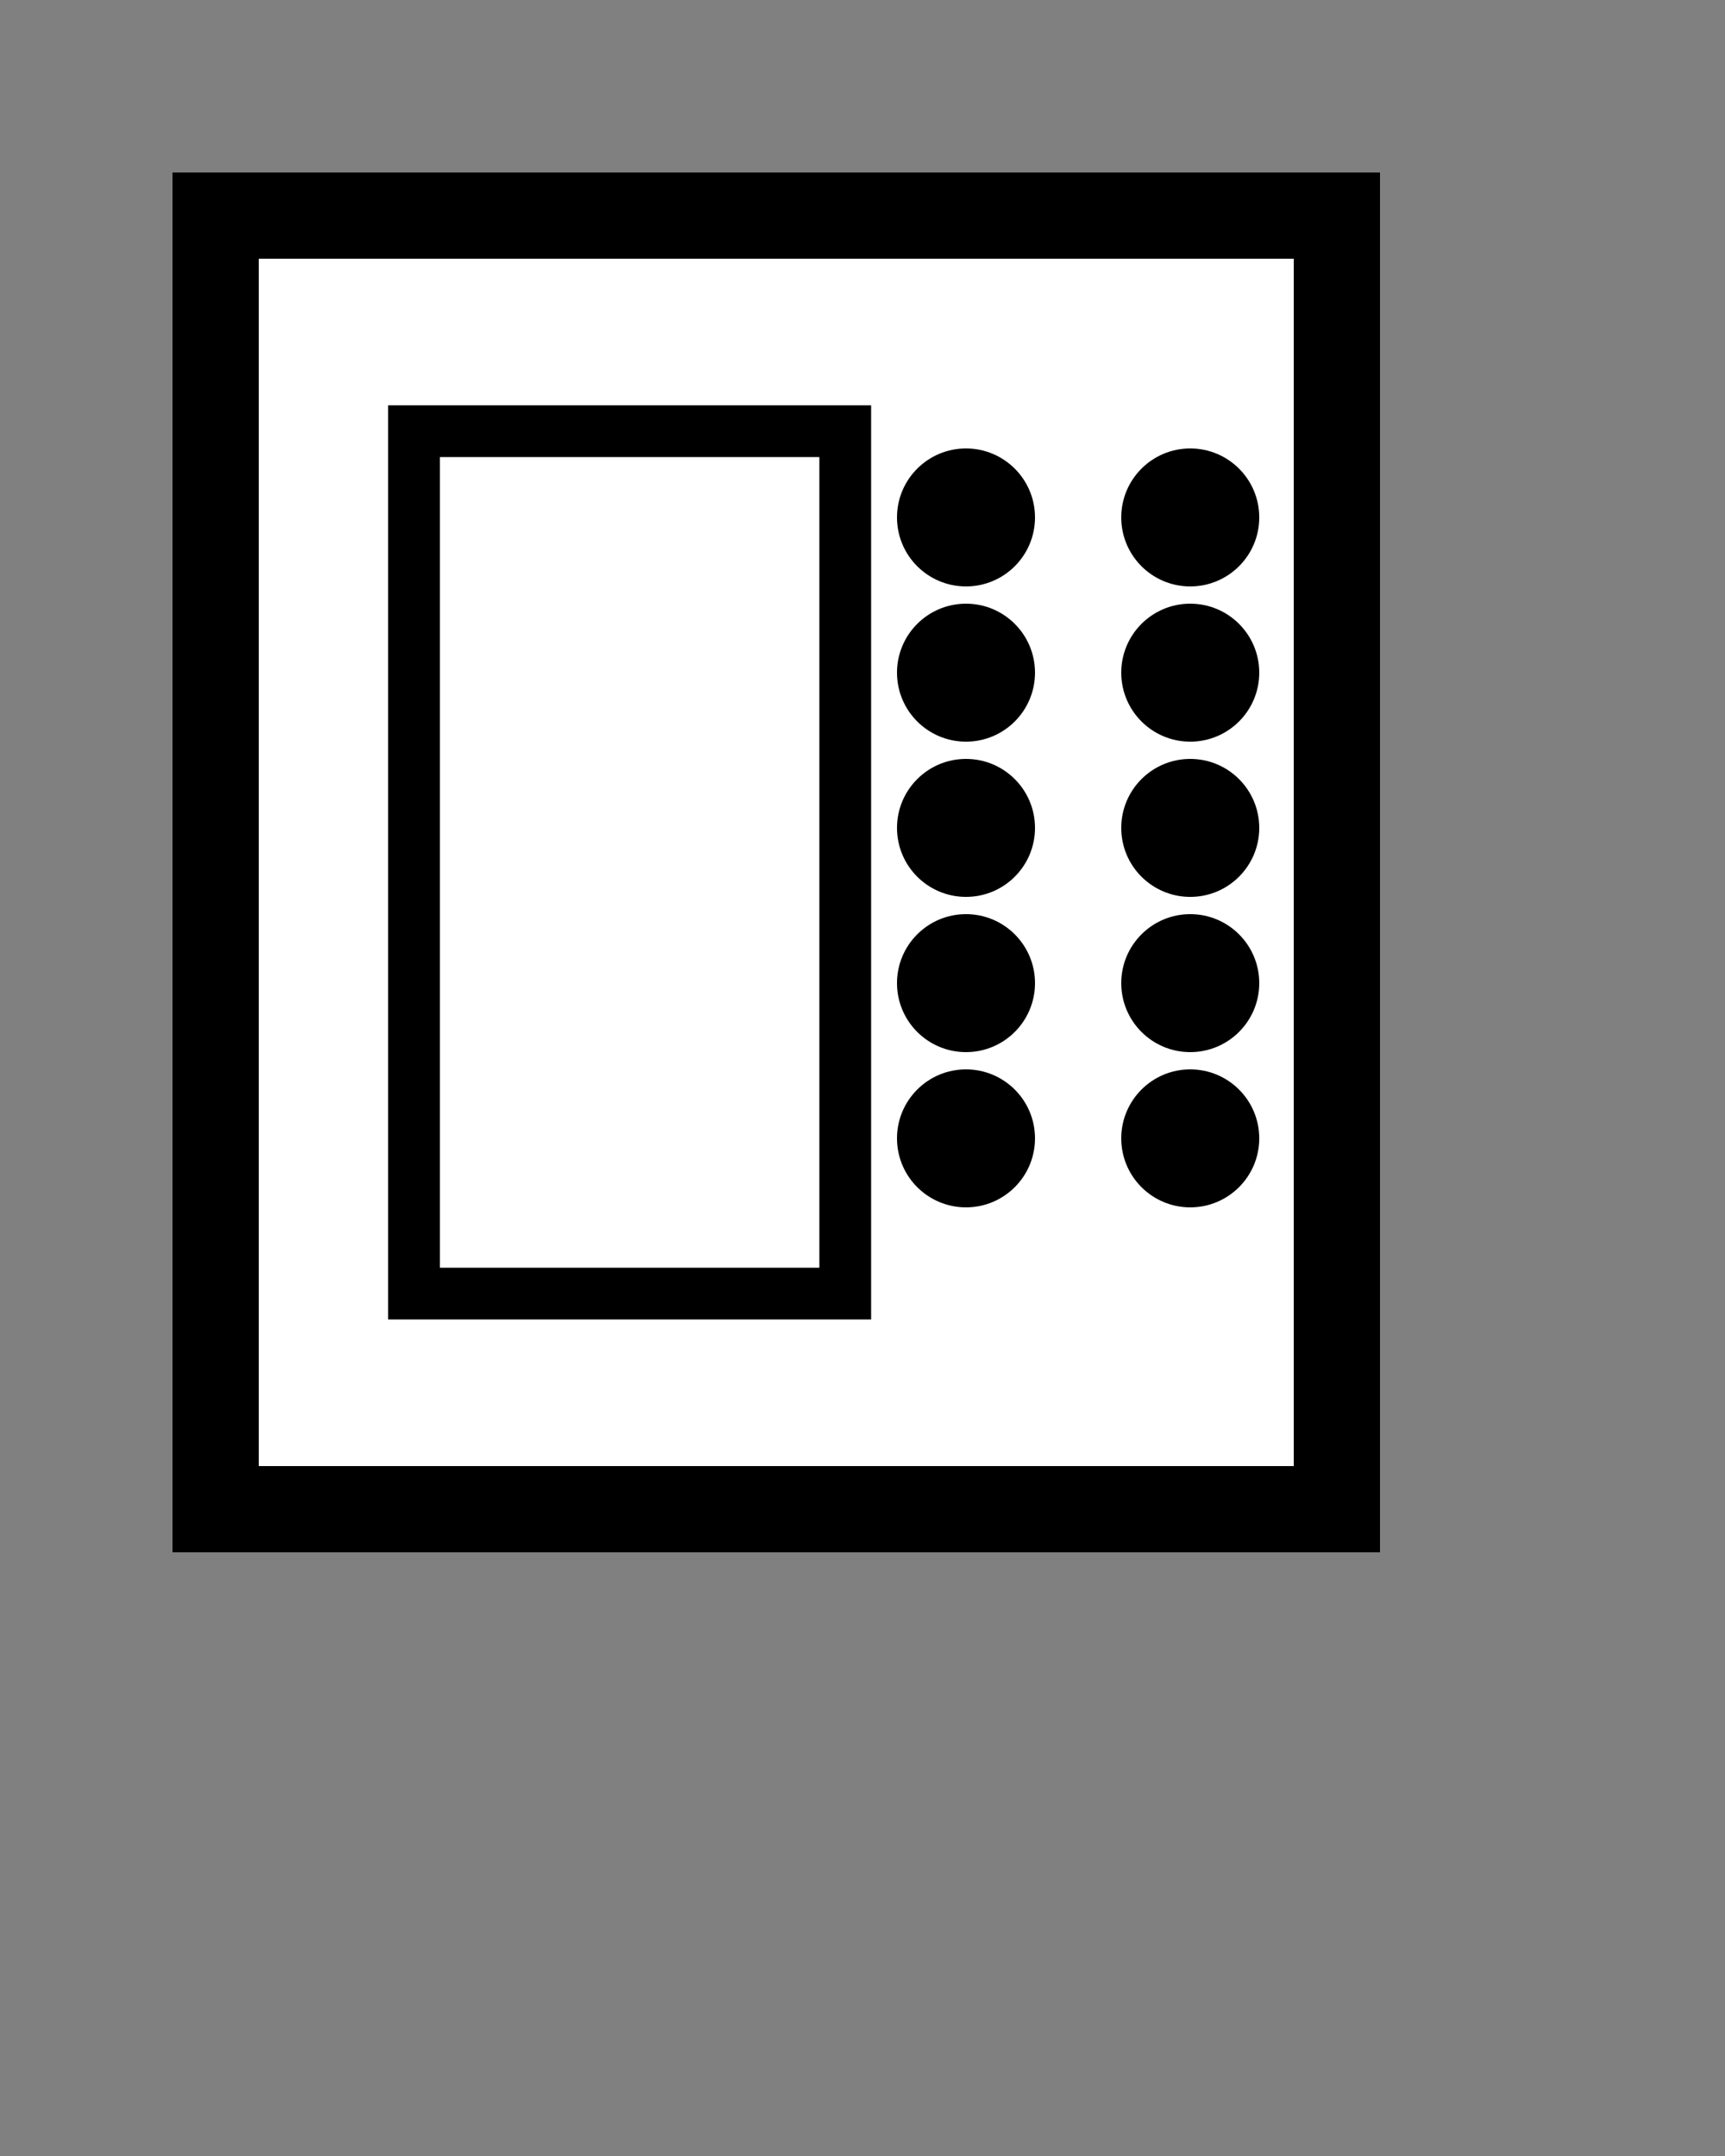 <svg xmlns="http://www.w3.org/2000/svg" xmlns:xlink="http://www.w3.org/1999/xlink" version="1.1" x="0px" y="0px" viewBox="0 0 100 125" enable-background="new 0 0 100 100" xml:space="preserve">
<rect x="0" y="0" width="100" height="125" fill="#808080" stroke="none"/>
<rect x='10' y='10' height='80' width='70' fill='black'></rect>
<rect x='15' y='15' height='70' width='60' fill='white'></rect>

<circle cx='56' cy='30' r='4' fill='black'></circle>
<circle cx='56' cy='39' r='4' fill='black'></circle>
<circle cx='56' cy='48' r='4' fill='black'></circle>
<circle cx='56' cy='57' r='4' fill='black'></circle>
<circle cx='56' cy='66' r='4' fill='black'></circle>

<circle cx='69' cy='30' r='4' fill='black'></circle>
<circle cx='69' cy='39' r='4' fill='black'></circle>
<circle cx='69' cy='48' r='4' fill='black'></circle>
<circle cx='69' cy='57' r='4' fill='black'></circle>
<circle cx='69' cy='66' r='4' fill='black'></circle>

<rect x='24' y='25' height='50' width='25' fill='white' stroke='black' stroke-width='3'></rect>
</svg>